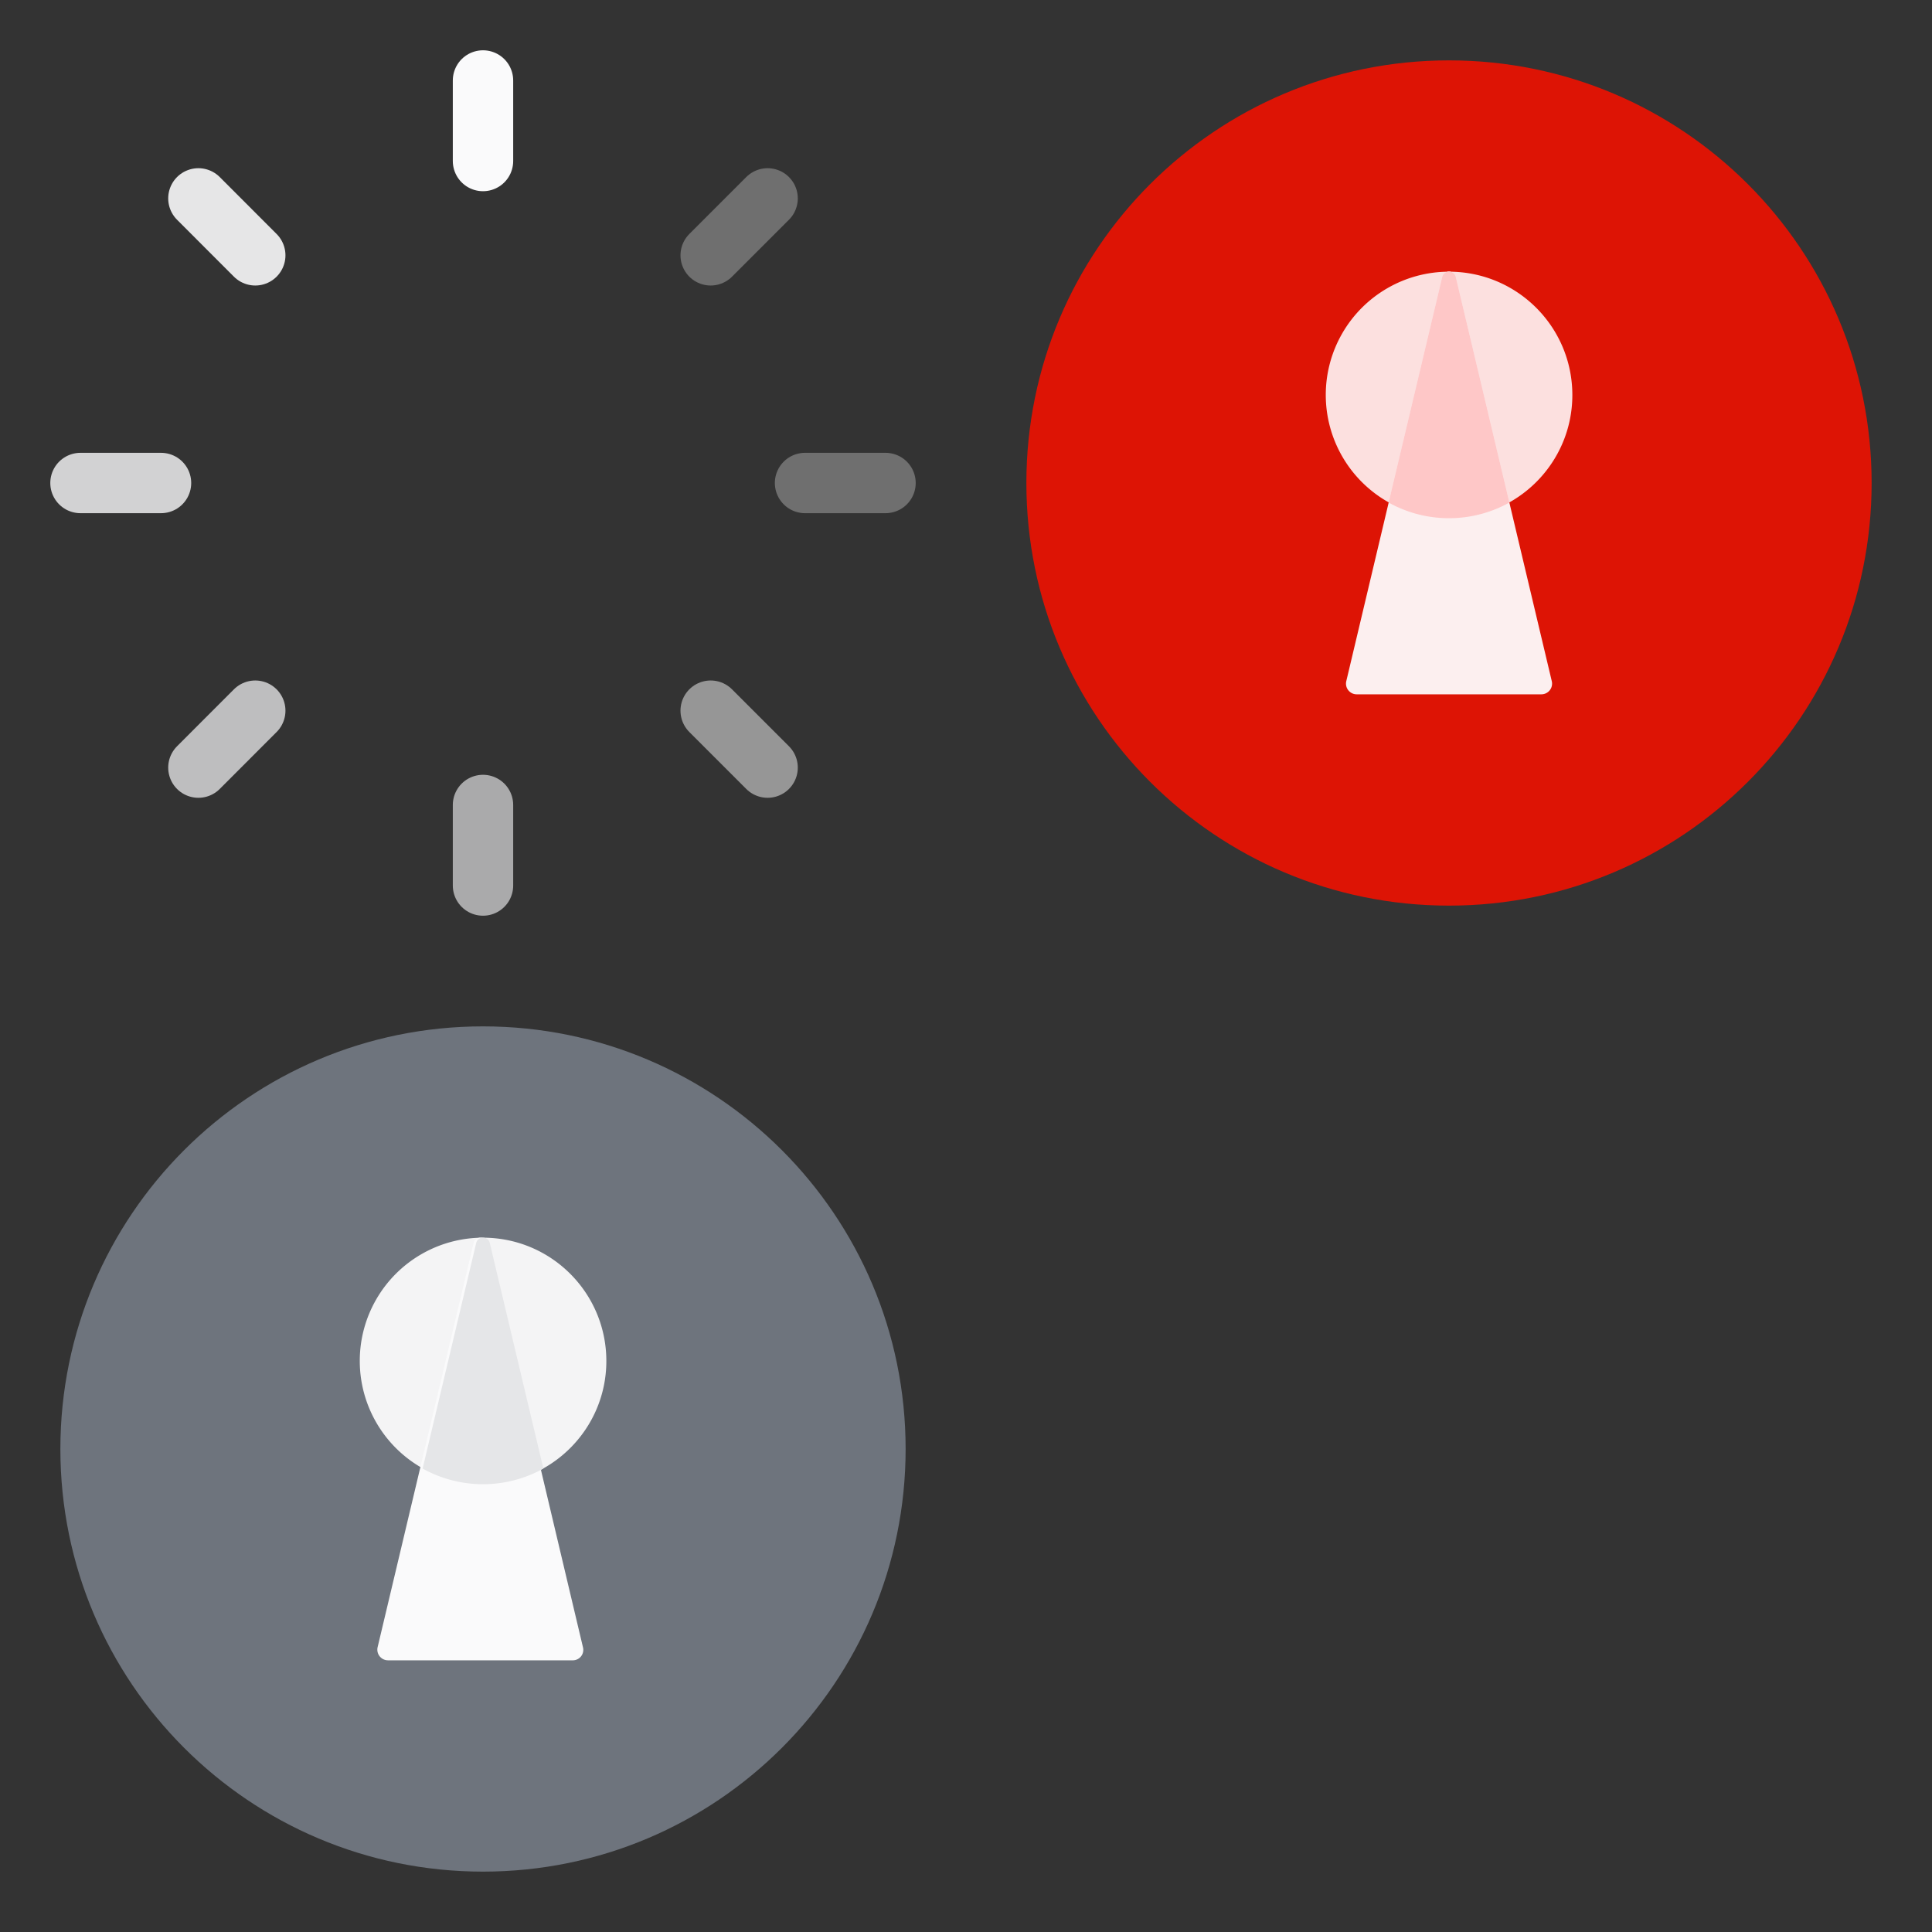 <?xml version="1.0" encoding="utf-8"?><svg width="160" height="160" viewBox="0 0 32 32" xmlns="http://www.w3.org/2000/svg" xmlns:xlink="http://www.w3.org/1999/xlink"><rect x="0" y="0" width="32" height="32" fill="#333333" stroke="none"/><view id="icon-loader-throbber-light-outline" viewBox="0 0 16 16"/><svg width="16" height="16" fill="none" viewBox="0 0 16 16" xmlns="http://www.w3.org/2000/svg"><g clip-path="url(#aaa)" stroke="#FAFAFB" stroke-linecap="round"><path d="M8 1.333v1.334"/><path opacity=".8" d="M1.333 8h1.334"/><path opacity=".3" d="M13.334 8h1.333"/><path opacity=".6" d="M8 13.333v1.334"/><path opacity=".9" d="m3.286 3.286.942.943"/><path opacity=".7" d="m3.286 12.714.942-.943"/><path opacity=".3" d="m11.771 4.229.943-.943"/><path opacity=".5" d="m11.771 11.771.943.943"/></g><defs><clipPath id="aaa"><path fill="#fff" d="M0 0h16v16H0z"/></clipPath></defs></svg><view id="icon-pwm-extension" viewBox="16 0 16 16"/><svg width="16" height="16" viewBox="0 0 16 16" x="16" xmlns="http://www.w3.org/2000/svg"><path style="stroke:none;fill-rule:nonzero;fill:#dd1405;fill-opacity:1" d="M15 8c0 3.867-3.133 7-7 7s-7-3.133-7-7 3.133-7 7-7 7 3.133 7 7Zm0 0"/><path style="stroke:none;fill-rule:nonzero;fill:#fce0df;fill-opacity:1" d="M10.043 6.543c0 1.125-.914 2.039-2.043 2.039A2.041 2.041 0 1 1 8 4.5c1.129 0 2.043.914 2.043 2.043Zm0 0"/><path style="stroke:none;fill-rule:nonzero;fill:#fcefef;fill-opacity:1" d="M7.887 4.59c.027-.121.199-.121.226 0l1.59 6.695a.177.177 0 0 1-.172.215H6.47a.177.177 0 0 1-.172-.215Zm0 0"/><path style="stroke:none;fill-rule:nonzero;fill:#fec7c7;fill-opacity:1" d="m7 8.324.887-3.734c.027-.121.199-.121.226 0L9 8.324a2.059 2.059 0 0 1-2 0Zm0 0"/></svg><view id="icon-pwm-extension-disabled" viewBox="0 16 16 16"/><svg width="16" height="16" viewBox="0 0 16 16" y="16" xmlns="http://www.w3.org/2000/svg"><path style="stroke:none;fill-rule:nonzero;fill:#6e747d;fill-opacity:1" d="M15 8c0 3.867-3.133 7-7 7s-7-3.133-7-7 3.133-7 7-7 7 3.133 7 7Zm0 0"/><path style="stroke:none;fill-rule:nonzero;fill:#f4f4f5;fill-opacity:1" d="M10.043 6.543c0 1.125-.914 2.039-2.043 2.039A2.041 2.041 0 1 1 8 4.5c1.129 0 2.043.914 2.043 2.043Zm0 0"/><path style="stroke:none;fill-rule:nonzero;fill:#fafafb;fill-opacity:1" d="M7.844 4.59c.027-.121.199-.121.226 0l1.586 6.695a.173.173 0 0 1-.168.215H6.426a.177.177 0 0 1-.172-.215Zm0 0"/><path style="stroke:none;fill-rule:nonzero;fill:#e5e6e8;fill-opacity:1" d="m7 8.324.887-3.734c.027-.121.199-.121.226 0L9 8.324a2.059 2.059 0 0 1-2 0Zm0 0"/></svg></svg>